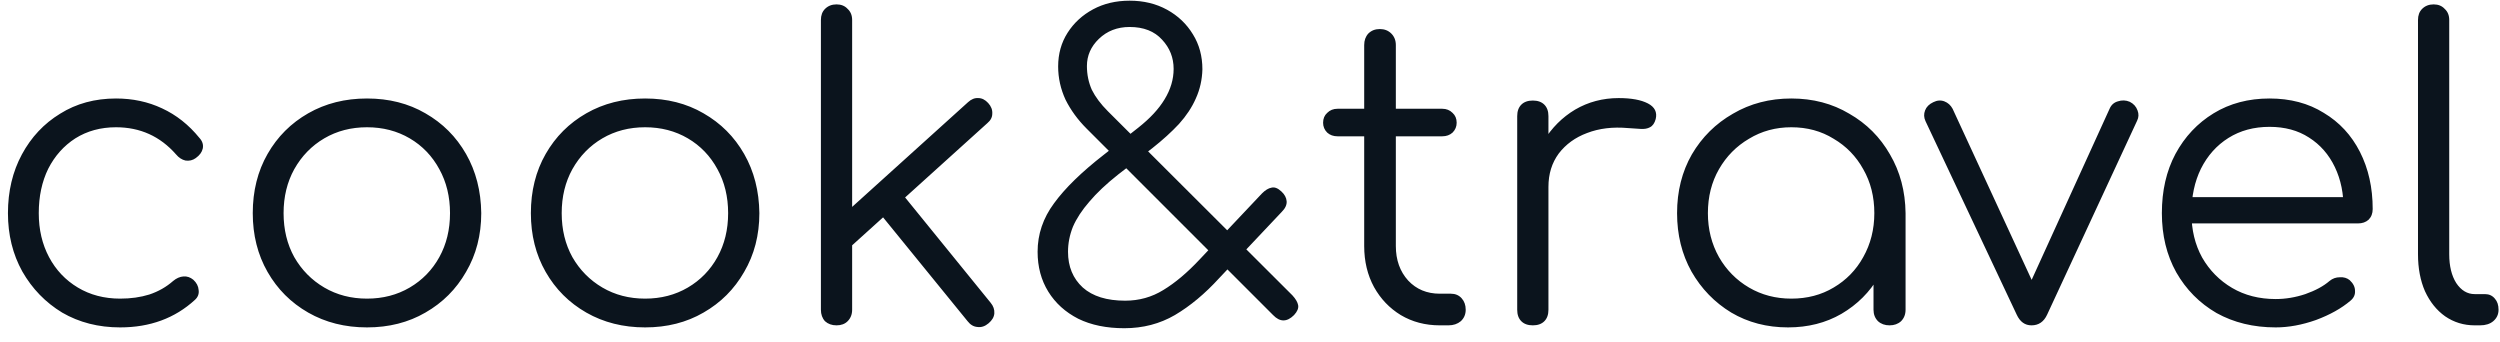<svg width="146" height="20" viewBox="0 0 146 20" fill="none" xmlns="http://www.w3.org/2000/svg">
<path d="M7.016 19.12C5.752 19.12 4.624 18.832 3.632 18.256C2.656 17.664 1.88 16.864 1.304 15.856C0.744 14.848 0.464 13.712 0.464 12.448C0.464 11.168 0.736 10.024 1.28 9.016C1.824 8.008 2.568 7.216 3.512 6.64C4.456 6.048 5.544 5.752 6.776 5.752C7.752 5.752 8.648 5.944 9.464 6.328C10.296 6.712 11.024 7.288 11.648 8.056C11.824 8.248 11.888 8.456 11.84 8.68C11.792 8.888 11.656 9.072 11.432 9.232C11.256 9.36 11.056 9.408 10.832 9.376C10.624 9.328 10.44 9.208 10.28 9.016C9.352 7.96 8.184 7.432 6.776 7.432C5.88 7.432 5.088 7.648 4.4 8.08C3.728 8.512 3.2 9.104 2.816 9.856C2.448 10.608 2.264 11.472 2.264 12.448C2.264 13.408 2.464 14.264 2.864 15.016C3.264 15.768 3.824 16.36 4.544 16.792C5.264 17.224 6.088 17.44 7.016 17.44C7.64 17.44 8.208 17.36 8.72 17.2C9.248 17.024 9.712 16.76 10.112 16.408C10.304 16.248 10.504 16.16 10.712 16.144C10.92 16.128 11.112 16.192 11.288 16.336C11.48 16.512 11.584 16.712 11.6 16.936C11.632 17.16 11.56 17.352 11.384 17.512C10.216 18.584 8.76 19.12 7.016 19.12ZM21.433 19.12C20.153 19.12 19.009 18.832 18.001 18.256C16.993 17.68 16.201 16.888 15.625 15.88C15.049 14.872 14.761 13.728 14.761 12.448C14.761 11.152 15.049 10 15.625 8.992C16.201 7.984 16.993 7.192 18.001 6.616C19.009 6.04 20.153 5.752 21.433 5.752C22.713 5.752 23.849 6.04 24.841 6.616C25.849 7.192 26.641 7.984 27.217 8.992C27.793 10 28.089 11.152 28.105 12.448C28.105 13.728 27.809 14.872 27.217 15.88C26.641 16.888 25.849 17.68 24.841 18.256C23.849 18.832 22.713 19.12 21.433 19.12ZM21.433 17.44C22.361 17.44 23.193 17.224 23.929 16.792C24.665 16.36 25.241 15.768 25.657 15.016C26.073 14.264 26.281 13.408 26.281 12.448C26.281 11.488 26.073 10.632 25.657 9.88C25.241 9.112 24.665 8.512 23.929 8.08C23.193 7.648 22.361 7.432 21.433 7.432C20.505 7.432 19.673 7.648 18.937 8.08C18.201 8.512 17.617 9.112 17.185 9.88C16.769 10.632 16.561 11.488 16.561 12.448C16.561 13.408 16.769 14.264 17.185 15.016C17.617 15.768 18.201 16.36 18.937 16.792C19.673 17.224 20.505 17.44 21.433 17.44ZM37.675 19.12C36.395 19.12 35.251 18.832 34.243 18.256C33.235 17.68 32.443 16.888 31.867 15.88C31.291 14.872 31.003 13.728 31.003 12.448C31.003 11.152 31.291 10 31.867 8.992C32.443 7.984 33.235 7.192 34.243 6.616C35.251 6.04 36.395 5.752 37.675 5.752C38.955 5.752 40.091 6.04 41.083 6.616C42.091 7.192 42.883 7.984 43.459 8.992C44.035 10 44.331 11.152 44.347 12.448C44.347 13.728 44.051 14.872 43.459 15.88C42.883 16.888 42.091 17.68 41.083 18.256C40.091 18.832 38.955 19.12 37.675 19.12ZM37.675 17.44C38.603 17.44 39.435 17.224 40.171 16.792C40.907 16.36 41.483 15.768 41.899 15.016C42.315 14.264 42.523 13.408 42.523 12.448C42.523 11.488 42.315 10.632 41.899 9.88C41.483 9.112 40.907 8.512 40.171 8.08C39.435 7.648 38.603 7.432 37.675 7.432C36.747 7.432 35.915 7.648 35.179 8.08C34.443 8.512 33.859 9.112 33.427 9.88C33.011 10.632 32.803 11.488 32.803 12.448C32.803 13.408 33.011 14.264 33.427 15.016C33.859 15.768 34.443 16.36 35.179 16.792C35.915 17.224 36.747 17.44 37.675 17.44ZM49.453 14.608L48.325 13.384L56.533 5.968C56.725 5.792 56.925 5.712 57.133 5.728C57.341 5.728 57.533 5.824 57.709 6.016C57.885 6.208 57.965 6.416 57.949 6.64C57.949 6.848 57.853 7.032 57.661 7.192L49.453 14.608ZM48.853 19C48.581 19 48.357 18.92 48.181 18.76C48.021 18.584 47.941 18.36 47.941 18.088V1.168C47.941 0.896 48.021 0.68 48.181 0.52C48.357 0.344 48.581 0.256 48.853 0.256C49.125 0.256 49.341 0.344 49.501 0.52C49.677 0.68 49.765 0.896 49.765 1.168V18.088C49.765 18.36 49.677 18.584 49.501 18.76C49.341 18.92 49.125 19 48.853 19ZM57.733 18.88C57.525 19.056 57.309 19.128 57.085 19.096C56.861 19.08 56.669 18.968 56.509 18.76L51.157 12.184L52.453 11.032L57.853 17.68C58.013 17.872 58.085 18.08 58.069 18.304C58.053 18.512 57.941 18.704 57.733 18.88ZM65.66 19.168C64.62 19.168 63.724 18.984 62.972 18.616C62.22 18.232 61.636 17.704 61.22 17.032C60.804 16.36 60.596 15.584 60.596 14.704C60.596 13.68 60.916 12.736 61.556 11.872C62.196 10.992 63.164 10.048 64.46 9.04L66.476 7.456C67.164 6.912 67.676 6.36 68.012 5.8C68.364 5.224 68.54 4.632 68.54 4.024C68.54 3.368 68.316 2.8 67.868 2.32C67.42 1.824 66.788 1.576 65.972 1.576C65.252 1.576 64.652 1.808 64.172 2.272C63.708 2.72 63.476 3.248 63.476 3.856C63.476 4.352 63.572 4.816 63.764 5.248C63.972 5.664 64.284 6.08 64.7 6.496L75.476 17.248C75.668 17.456 75.78 17.648 75.812 17.824C75.844 18 75.764 18.192 75.572 18.4C75.156 18.816 74.748 18.816 74.348 18.4L63.452 7.504C62.94 6.992 62.532 6.432 62.228 5.824C61.94 5.2 61.796 4.552 61.796 3.88C61.796 3.144 61.98 2.488 62.348 1.912C62.716 1.336 63.212 0.88 63.836 0.544C64.46 0.208 65.172 0.04 65.972 0.04C66.788 0.04 67.516 0.216 68.156 0.568C68.796 0.92 69.3 1.4 69.668 2.008C70.036 2.6 70.22 3.28 70.22 4.048C70.204 4.656 70.076 5.224 69.836 5.752C69.612 6.264 69.284 6.76 68.852 7.24C68.42 7.704 67.9 8.176 67.292 8.656L65.3 10.192C64.612 10.736 64.052 11.264 63.62 11.776C63.188 12.272 62.868 12.76 62.66 13.24C62.468 13.72 62.372 14.208 62.372 14.704C62.372 15.568 62.66 16.264 63.236 16.792C63.812 17.304 64.636 17.56 65.708 17.56C66.524 17.56 67.268 17.352 67.94 16.936C68.628 16.52 69.332 15.928 70.052 15.16L73.7 11.296C73.892 11.104 74.076 10.992 74.252 10.96C74.428 10.912 74.62 10.984 74.828 11.176C75.02 11.352 75.124 11.544 75.14 11.752C75.156 11.96 75.06 12.168 74.852 12.376L71.204 16.24C70.372 17.152 69.508 17.872 68.612 18.4C67.732 18.912 66.748 19.168 65.66 19.168ZM84.085 19C83.237 19 82.477 18.8 81.805 18.4C81.149 18 80.629 17.456 80.245 16.768C79.861 16.064 79.669 15.264 79.669 14.368V2.632C79.669 2.36 79.749 2.136 79.909 1.96C80.085 1.784 80.309 1.696 80.581 1.696C80.853 1.696 81.077 1.784 81.253 1.96C81.429 2.136 81.517 2.36 81.517 2.632V14.368C81.517 15.184 81.757 15.856 82.237 16.384C82.717 16.896 83.333 17.152 84.085 17.152H84.733C84.989 17.152 85.197 17.24 85.357 17.416C85.517 17.592 85.597 17.816 85.597 18.088C85.597 18.36 85.501 18.584 85.309 18.76C85.117 18.92 84.877 19 84.589 19H84.085ZM78.109 7.96C77.869 7.96 77.669 7.888 77.509 7.744C77.349 7.584 77.269 7.392 77.269 7.168C77.269 6.928 77.349 6.736 77.509 6.592C77.669 6.432 77.869 6.352 78.109 6.352H84.229C84.469 6.352 84.669 6.432 84.829 6.592C84.989 6.736 85.069 6.928 85.069 7.168C85.069 7.392 84.989 7.584 84.829 7.744C84.669 7.888 84.469 7.96 84.229 7.96H78.109ZM89.373 10.912C89.421 9.92 89.677 9.032 90.141 8.248C90.621 7.464 91.237 6.848 91.989 6.4C92.757 5.952 93.605 5.728 94.533 5.728C95.269 5.728 95.837 5.832 96.237 6.04C96.637 6.248 96.789 6.552 96.693 6.952C96.629 7.192 96.517 7.352 96.357 7.432C96.213 7.512 96.029 7.544 95.805 7.528C95.597 7.512 95.357 7.496 95.085 7.48C94.189 7.4 93.389 7.496 92.685 7.768C91.997 8.024 91.445 8.424 91.029 8.968C90.629 9.512 90.429 10.16 90.429 10.912H89.373ZM89.517 19C89.229 19 89.005 18.92 88.845 18.76C88.685 18.6 88.605 18.376 88.605 18.088V6.784C88.605 6.496 88.685 6.272 88.845 6.112C89.005 5.952 89.229 5.872 89.517 5.872C89.805 5.872 90.029 5.952 90.189 6.112C90.349 6.272 90.429 6.496 90.429 6.784V18.088C90.429 18.376 90.349 18.6 90.189 18.76C90.029 18.92 89.805 19 89.517 19ZM104.421 19.12C103.189 19.12 102.085 18.832 101.109 18.256C100.133 17.664 99.357 16.864 98.781 15.856C98.221 14.848 97.941 13.712 97.941 12.448C97.941 11.168 98.229 10.024 98.805 9.016C99.397 8.008 100.197 7.216 101.205 6.64C102.213 6.048 103.349 5.752 104.613 5.752C105.877 5.752 107.005 6.048 107.997 6.64C109.005 7.216 109.797 8.008 110.373 9.016C110.965 10.024 111.269 11.168 111.285 12.448L110.541 13.024C110.541 14.176 110.269 15.216 109.725 16.144C109.197 17.056 108.469 17.784 107.541 18.328C106.629 18.856 105.589 19.12 104.421 19.12ZM104.613 17.44C105.541 17.44 106.365 17.224 107.085 16.792C107.821 16.36 108.397 15.768 108.813 15.016C109.245 14.248 109.461 13.392 109.461 12.448C109.461 11.488 109.245 10.632 108.813 9.88C108.397 9.128 107.821 8.536 107.085 8.104C106.365 7.656 105.541 7.432 104.613 7.432C103.701 7.432 102.877 7.656 102.141 8.104C101.405 8.536 100.821 9.128 100.389 9.88C99.957 10.632 99.741 11.488 99.741 12.448C99.741 13.392 99.957 14.248 100.389 15.016C100.821 15.768 101.405 16.36 102.141 16.792C102.877 17.224 103.701 17.44 104.613 17.44ZM110.349 19C110.077 19 109.853 18.92 109.677 18.76C109.501 18.584 109.413 18.36 109.413 18.088V13.984L109.869 12.088L111.285 12.448V18.088C111.285 18.36 111.197 18.584 111.021 18.76C110.845 18.92 110.621 19 110.349 19ZM118.64 19C118.256 19 117.968 18.792 117.776 18.376L112.448 7.072C112.352 6.864 112.344 6.656 112.424 6.448C112.504 6.24 112.664 6.08 112.904 5.968C113.128 5.856 113.344 5.84 113.552 5.92C113.76 6 113.92 6.144 114.032 6.352L119.144 17.416H118.16L123.2 6.352C123.296 6.128 123.456 5.984 123.68 5.92C123.92 5.84 124.152 5.848 124.376 5.944C124.6 6.056 124.752 6.224 124.832 6.448C124.912 6.656 124.904 6.856 124.808 7.048L119.552 18.376C119.36 18.792 119.056 19 118.64 19ZM132.901 19.12C131.605 19.12 130.453 18.84 129.445 18.28C128.453 17.704 127.669 16.912 127.093 15.904C126.533 14.896 126.253 13.744 126.253 12.448C126.253 11.136 126.517 9.984 127.045 8.992C127.589 7.984 128.333 7.192 129.277 6.616C130.221 6.04 131.309 5.752 132.541 5.752C133.757 5.752 134.813 6.032 135.709 6.592C136.621 7.136 137.325 7.896 137.821 8.872C138.317 9.848 138.565 10.96 138.565 12.208C138.565 12.464 138.485 12.672 138.325 12.832C138.165 12.976 137.957 13.048 137.701 13.048H127.501V11.512H137.893L136.861 12.256C136.877 11.328 136.709 10.496 136.357 9.76C136.005 9.024 135.501 8.448 134.845 8.032C134.205 7.616 133.437 7.408 132.541 7.408C131.629 7.408 130.829 7.624 130.141 8.056C129.453 8.488 128.917 9.088 128.533 9.856C128.165 10.608 127.981 11.472 127.981 12.448C127.981 13.424 128.189 14.288 128.605 15.04C129.037 15.792 129.621 16.384 130.357 16.816C131.093 17.248 131.941 17.464 132.901 17.464C133.477 17.464 134.053 17.368 134.629 17.176C135.221 16.968 135.693 16.712 136.045 16.408C136.221 16.264 136.421 16.192 136.645 16.192C136.869 16.176 137.061 16.232 137.221 16.36C137.429 16.552 137.533 16.76 137.533 16.984C137.549 17.208 137.461 17.4 137.269 17.56C136.741 18.008 136.069 18.384 135.253 18.688C134.437 18.976 133.653 19.12 132.901 19.12ZM144.523 19C143.883 19 143.307 18.824 142.795 18.472C142.299 18.12 141.907 17.632 141.619 17.008C141.347 16.384 141.211 15.664 141.211 14.848V1.168C141.211 0.896 141.291 0.68 141.451 0.52C141.627 0.344 141.851 0.256 142.123 0.256C142.395 0.256 142.611 0.344 142.771 0.52C142.947 0.68 143.035 0.896 143.035 1.168V14.848C143.035 15.536 143.171 16.096 143.443 16.528C143.731 16.96 144.091 17.176 144.523 17.176H145.123C145.363 17.176 145.555 17.264 145.699 17.44C145.843 17.6 145.915 17.816 145.915 18.088C145.915 18.36 145.811 18.584 145.603 18.76C145.411 18.92 145.155 19 144.835 19H144.523Z" fill="#0B141D"/>
</svg>
